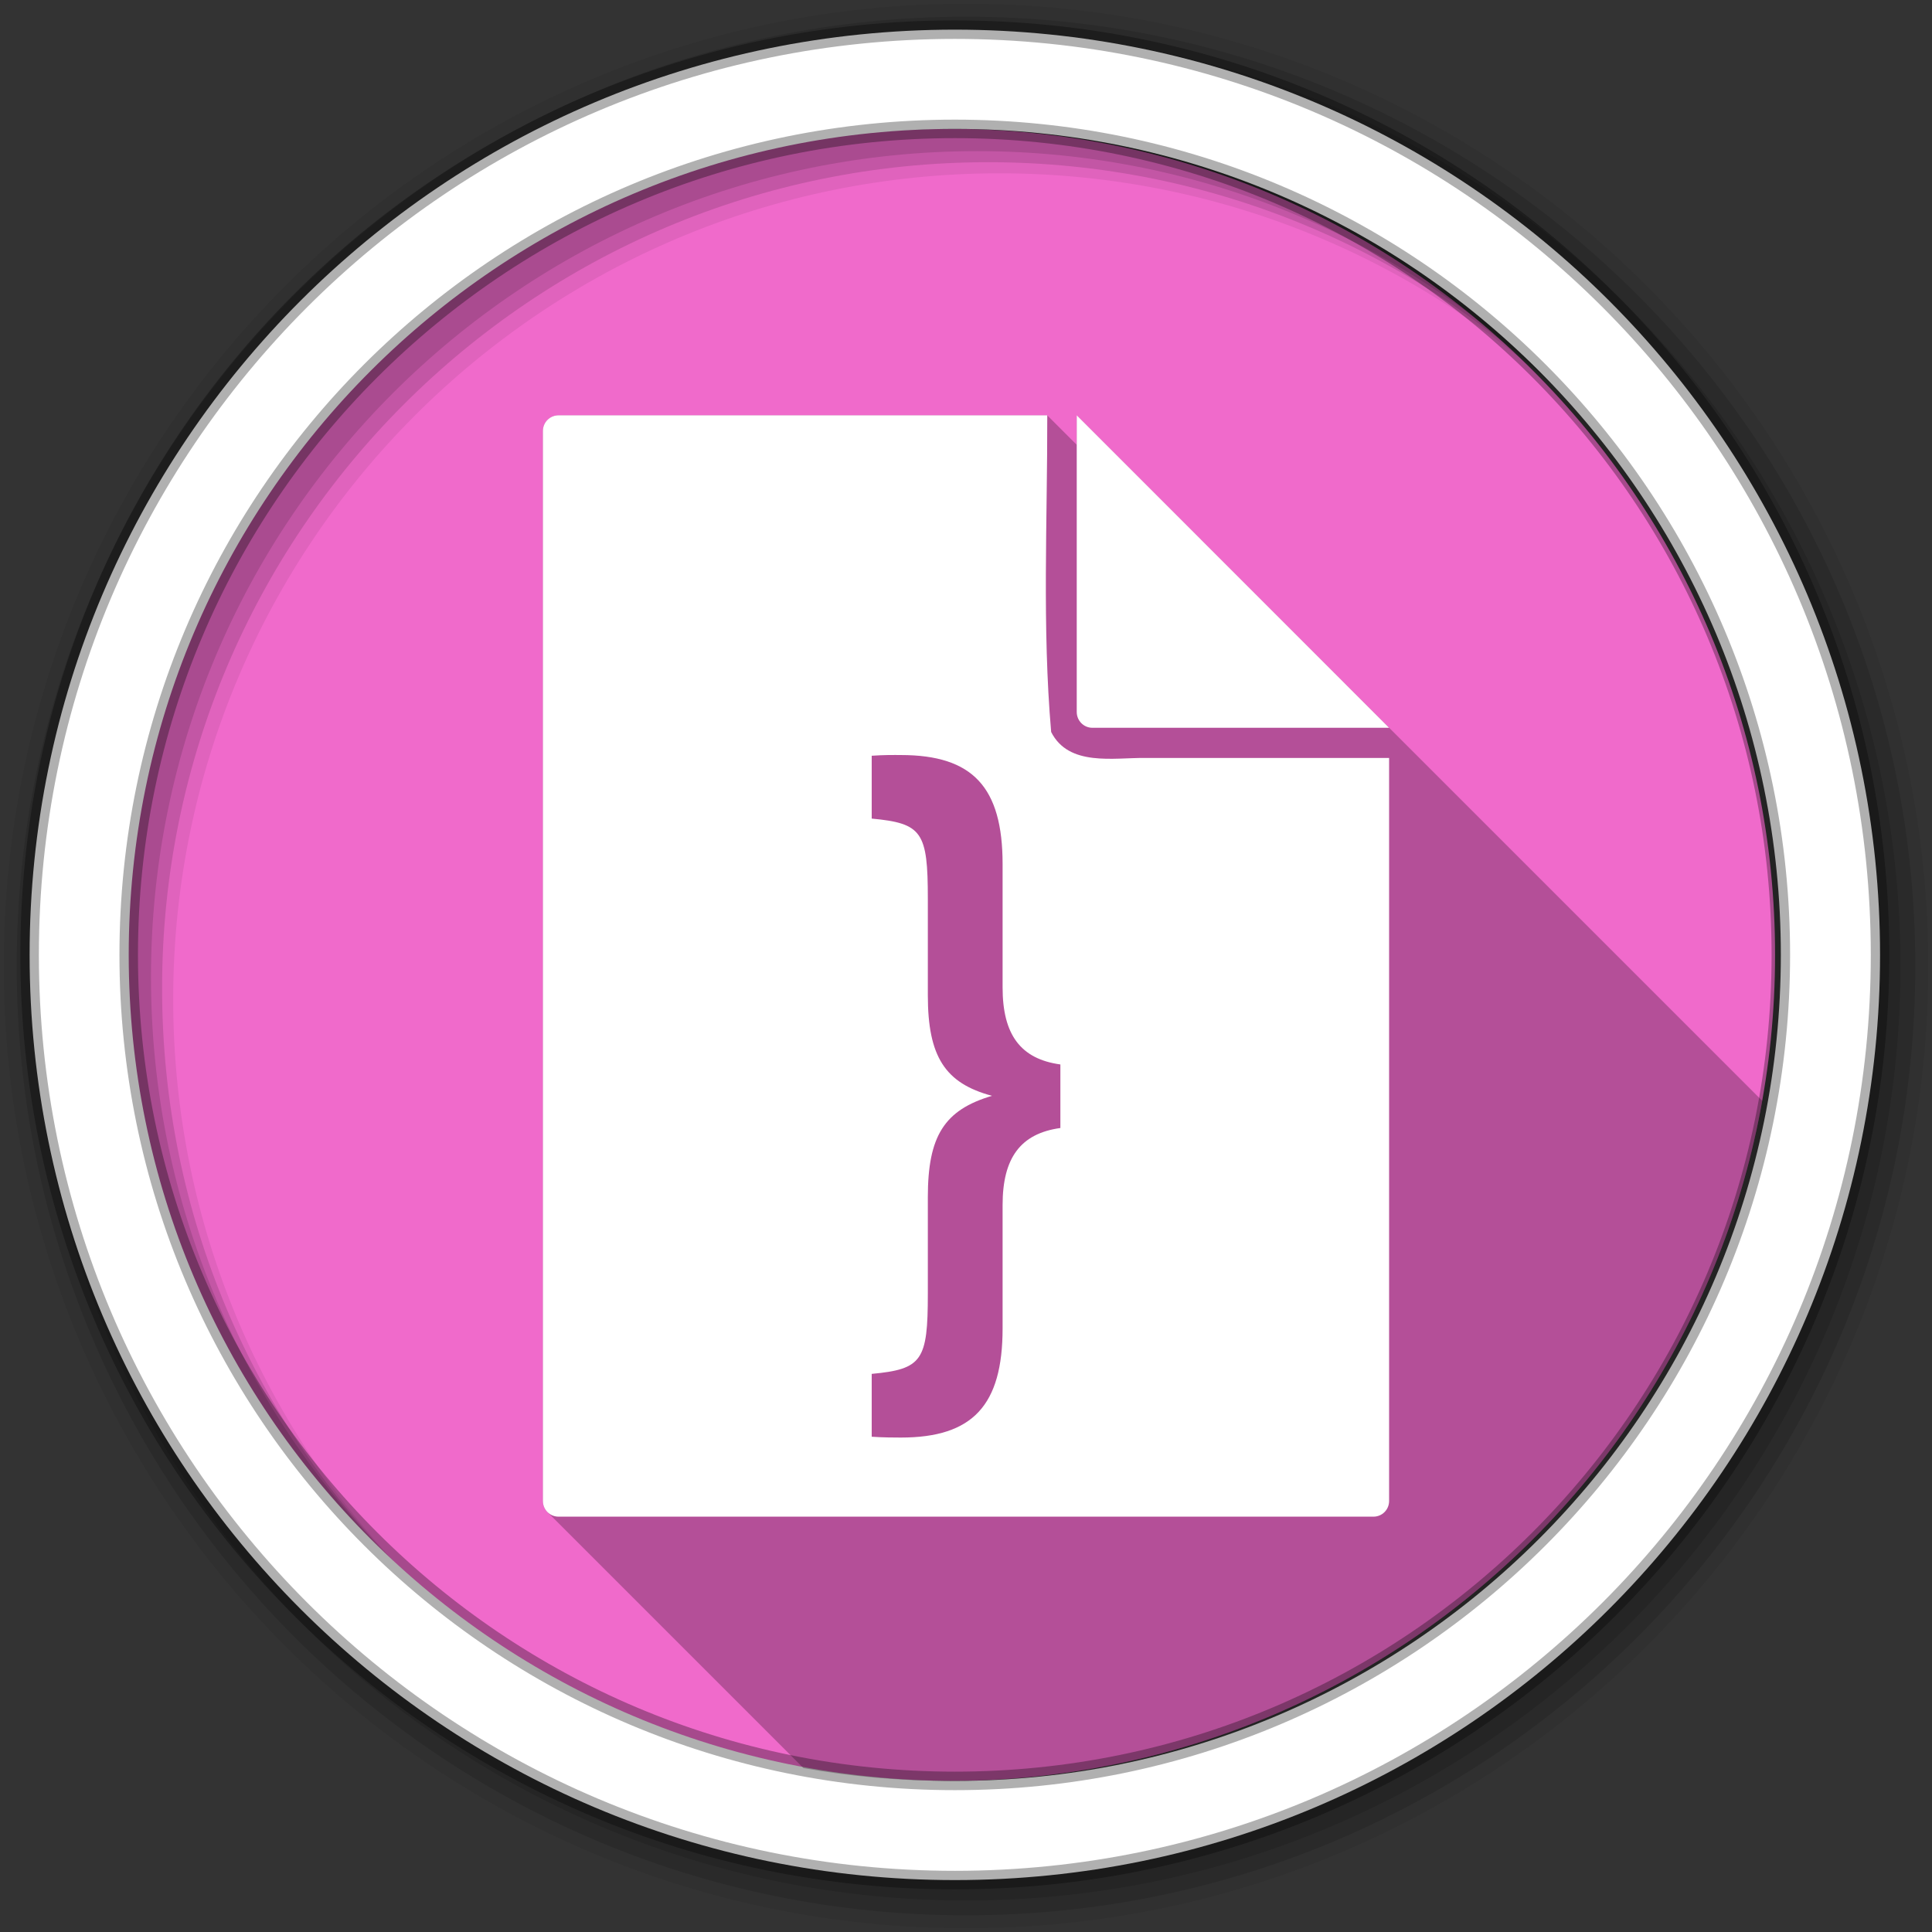 <?xml version="1.0" encoding="UTF-8" standalone="no"?>
<svg xmlns="http://www.w3.org/2000/svg" xmlns:sodipodi="http://sodipodi.sourceforge.net/DTD/sodipodi-0.dtd" xmlns:inkscape="http://www.inkscape.org/namespaces/inkscape" version="1.1" viewBox="0 0 512 512">
 <rect x="0" y="0" width="512" height="512" fill="#333333" stroke="none"/>
 <g id="g4772" fill-rule="evenodd">
  <path inkscape:connector-curvature="0" id="path4774" d="m 470.41,253.05 c 0,120.9 -98.01,218.91 -218.91,218.91 -120.9,0 -218.91,-98.01 -218.91,-218.91 0,-120.9 98.01,-218.91 218.91,-218.91 120.9,0 218.91,98.01 218.91,218.91" fill="#f06acb"/>
  <path inkscape:connector-curvature="0" id="path4776" d="M 256,1 C 115.17,1 1,115.17 1,256 1,396.83 115.17,511 256,511 396.83,511 511,396.83 511,256 511,115.17 396.83,1 256,1 m 8.827,44.931 c 120.9,0 218.9,98 218.9,218.9 0,120.9 -98,218.9 -218.9,218.9 -120.9,0 -218.93,-98 -218.93,-218.9 0,-120.9 98.03,-218.9 218.93,-218.9" fill-opacity="0.067"/>
  <g id="g4778" fill-opacity="0.129">
   <path inkscape:connector-curvature="0" id="path4780" d="M 256,4.43 C 117.06,4.43 4.43,117.06 4.43,256 4.43,394.94 117.06,507.57 256,507.57 394.94,507.57 507.57,394.94 507.57,256 507.57,117.06 394.94,4.43 256,4.43 m 5.885,38.556 c 120.9,0 218.9,98 218.9,218.9 0,120.9 -98,218.9 -218.9,218.9 -120.9,0 -218.93,-98 -218.93,-218.9 0,-120.9 98.03,-218.9 218.93,-218.9"/>
   <path inkscape:connector-curvature="0" id="path4782" d="M 256,8.36 C 119.23,8.36 8.36,119.23 8.36,256 8.36,392.77 119.23,503.64 256,503.64 392.77,503.64 503.64,392.77 503.64,256 503.64,119.23 392.77,8.36 256,8.36 m 2.942,31.691 c 120.9,0 218.9,98 218.9,218.9 0,120.9 -98,218.9 -218.9,218.9 -120.9,0 -218.93,-98 -218.93,-218.9 0,-120.9 98.03,-218.9 218.93,-218.9"/>
  </g>
  <path inkscape:connector-curvature="0" id="path4784" d="M 253.04,7.86 C 117.62,7.86 7.85,117.64 7.85,253.05 c 0,135.42 109.78,245.19 245.19,245.19 135.42,0 245.19,-109.78 245.19,-245.19 C 498.23,117.63 388.45,7.86 253.04,7.86 m 0,26.297 c 120.9,0 218.9,98 218.9,218.9 0,120.9 -98,218.9 -218.9,218.9 -120.9,0 -218.93,-98 -218.93,-218.9 0,-120.9 98.03,-218.9 218.93,-218.9 z" stroke-opacity="0.31" fill="#ffffff" stroke="#000000" stroke-width="4.904"/>
 </g>
 <path inkscape:connector-curvature="0" id="path4832" d="m 148.03,110.06 c -2.307,0 -4.156,1.849 -4.156,4.156 l 0,283.56 c 0,1.149 0.459,2.185 1.205,2.936 l 67.854,67.854 c 12.521,2.226 25.41,3.389 38.57,3.389 107.7,0 197.24,-77.78 215.5,-180.23 l -181.66,-181.66 0,7.813 -7.813,-7.813 -129.5,0" opacity="0.25"/>
 <path inkscape:connector-curvature="0" id="path4834" d="m 148.03,110.06 c -2.307,0 -4.156,1.849 -4.156,4.156 l 0,283.56 c 0,2.307 1.849,4.156 4.156,4.156 l 215.94,0 c 2.307,0 4.156,-1.849 4.156,-4.156 l 0,-196.91 -64.62,0 c -8.419,-0.098 -20.268,2.339 -24.938,-6.875 -2.405,-27.821 -0.986,-55.932 -1.031,-83.938 l -129.5,0 m 137.31,0 0,78.63 c 0,2.307 1.849,4.188 4.156,4.188 l 78.63,0 -82.78,-82.81 m -50,90.03 c 1.389,-0.028 2.62,0 3.375,0 19.06,0 26.969,8.51 26.969,28.906 l 0,32.688 c 0,12.488 4.745,18.949 15.313,20.406 l 0,16.844 c -10.567,1.457 -15.313,7.919 -15.313,20.406 l 0,32.688 c 0,20.396 -7.91,28.938 -26.969,28.938 -1.51,0 -4.888,-0.011 -7.719,-0.219 l 0,-16.656 c 13.398,-1.249 14.875,-3.528 14.875,-21.22 l 0,-25.594 c 0,-16.234 4.357,-23.13 17,-26.875 -12.454,-3.33 -17,-10.422 -17,-26.656 l 0,-25.563 c 0,-17.691 -1.477,-20 -14.875,-21.25 l 0,-16.656 c 1.415,-0.105 2.954,-0.159 4.344,-0.188" fill="#ffffff"/>
</svg>
